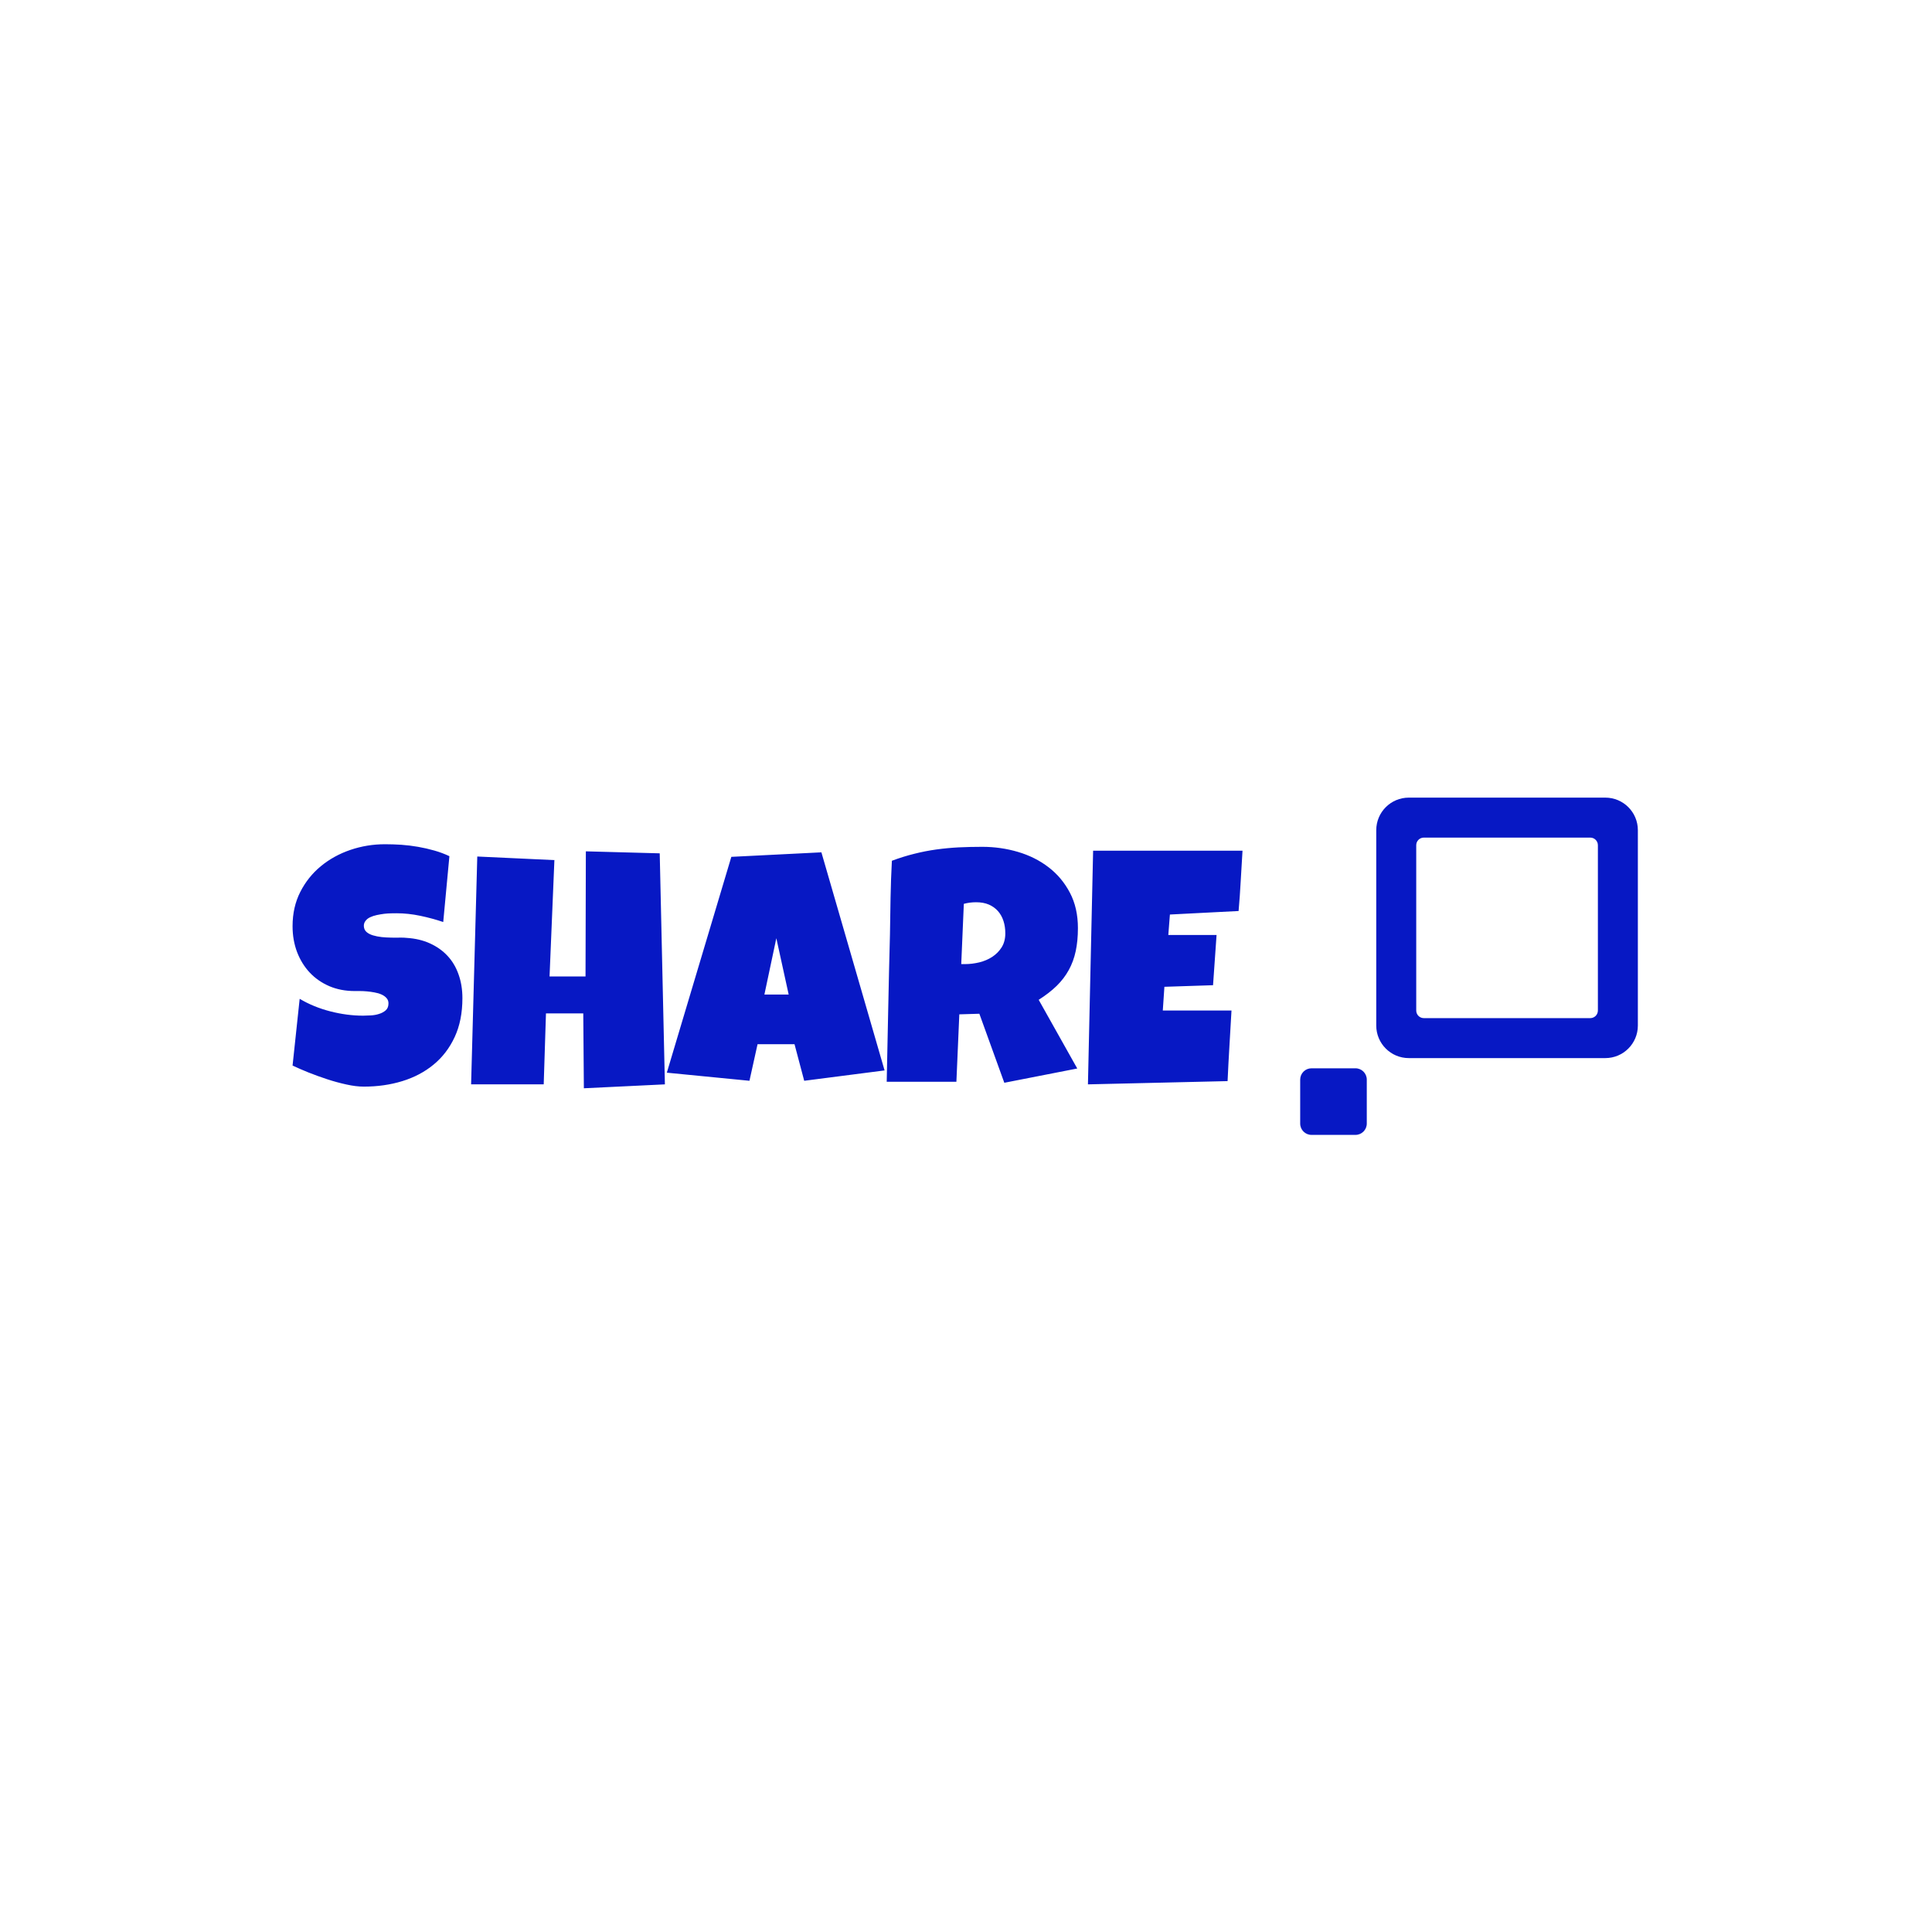 <svg xmlns="http://www.w3.org/2000/svg" version="1.1" xmlns:xlink="http://www.w3.org/1999/xlink" xmlns:svgjs="http://svgjs.dev/svgjs" width="1000" height="1000" viewBox="0 0 1000 1000"><rect width="1000" height="1000" fill="#ffffff"></rect><g transform="matrix(0.7,0,0,0.7,149.576,412.984)"><svg viewBox="0 0 396 99" data-background-color="#ffffff" preserveAspectRatio="xMidYMid meet" height="249" width="1000" xmlns="http://www.w3.org/2000/svg" xmlns:xlink="http://www.w3.org/1999/xlink"><g id="tight-bounds" transform="matrix(1,0,0,1,0.24,-0.076)"><svg viewBox="0 0 395.52 99.152" height="99.152" width="395.52"><g><svg viewBox="0 0 560.076 140.405" height="99.152" width="395.52"><g transform="matrix(1,0,0,1,0,19.405)"><svg viewBox="0 0 395.52 101.595" height="101.595" width="395.52"><g><svg viewBox="0 0 395.52 101.595" height="101.595" width="395.52" id="textblock"><g><svg viewBox="0 0 395.52 101.595" height="101.595" width="395.52"><g transform="matrix(1,0,0,1,0,0)"><svg width="395.52" viewBox="0.66 -36.18 143.13 36.77" height="101.595" data-palette-color="#0718c4"><g class="undefined-text-0" data-fill-palette-color="primary" id="text-0"><path d="M26.25-12.99L26.25-12.99Q26.25-9.64 25.09-7.14 23.93-4.64 21.91-2.98 19.9-1.32 17.2-0.49 14.5 0.34 11.4 0.34L11.4 0.34Q10.21 0.34 8.78 0.02 7.35-0.29 5.88-0.77 4.42-1.25 3.06-1.79 1.71-2.34 0.66-2.83L0.66-2.83 1.73-12.89Q3.81-11.65 6.34-11 8.86-10.35 11.3-10.35L11.3-10.35Q11.77-10.35 12.43-10.39 13.09-10.42 13.68-10.61 14.28-10.79 14.7-11.16 15.11-11.52 15.11-12.21L15.11-12.21Q15.11-12.67 14.82-13 14.53-13.33 14.06-13.54 13.6-13.75 13.01-13.85 12.43-13.96 11.87-14.01 11.3-14.06 10.82-14.06 10.33-14.06 10.03-14.06L10.03-14.06Q7.93-14.06 6.21-14.79 4.49-15.53 3.26-16.83 2.03-18.14 1.34-19.93 0.66-21.73 0.66-23.83L0.66-23.83Q0.66-26.71 1.82-28.99 2.98-31.27 4.92-32.87 6.86-34.47 9.38-35.33 11.89-36.18 14.58-36.18L14.58-36.18Q15.77-36.18 17.04-36.1 18.31-36.01 19.57-35.79 20.83-35.57 22.02-35.23 23.22-34.89 24.29-34.38L24.29-34.38 23.36-24.46Q21.7-25.02 19.89-25.4 18.07-25.78 16.33-25.78L16.33-25.78Q16.02-25.78 15.52-25.77 15.01-25.76 14.47-25.7 13.92-25.63 13.35-25.51 12.79-25.39 12.35-25.18 11.91-24.98 11.65-24.63 11.38-24.29 11.4-23.83L11.4-23.83Q11.43-23.29 11.8-22.96 12.18-22.63 12.78-22.45 13.38-22.27 14.1-22.19 14.82-22.12 15.53-22.11 16.24-22.09 16.85-22.11 17.46-22.12 17.85-22.07L17.85-22.07Q19.8-21.95 21.36-21.24 22.92-20.53 24.01-19.36 25.1-18.19 25.67-16.56 26.25-14.94 26.25-12.99ZM55.98-34.81L56.76 0 44.55 0.59 44.46-10.69 38.84-10.69 38.5 0 27.56 0 28.49-34.33 40.11-33.79 39.38-16.26 44.8-16.26 44.85-35.11 55.98-34.81ZM80.34-34.96L89.86-2.1 77.75-0.54 76.29-6.05 70.72-6.05 69.5-0.54 57.05-1.76 66.77-34.28 80.34-34.96ZM71.75-13.53L75.41-13.53 73.55-22.02 71.75-13.53ZM118.99-23.54L118.99-23.54Q118.99-21.63 118.66-20.08 118.33-18.53 117.62-17.24 116.91-15.94 115.79-14.84 114.67-13.75 113.08-12.74L113.08-12.74 118.89-2.39 107.9-0.24 104.14-10.64 101.12-10.55 100.68-0.39 90.18-0.39Q90.3-5.96 90.41-11.47 90.52-16.99 90.67-22.56L90.67-22.56Q90.72-25.37 90.76-28.13 90.81-30.88 90.96-33.69L90.96-33.69Q92.67-34.33 94.33-34.74 95.99-35.16 97.66-35.39 99.33-35.62 101.05-35.71 102.78-35.79 104.58-35.79L104.58-35.79Q107.37-35.79 109.97-35.02 112.57-34.25 114.57-32.71 116.57-31.18 117.78-28.88 118.99-26.59 118.99-23.54ZM108.05-22.75L108.05-22.75Q108.05-23.78 107.77-24.63 107.49-25.49 106.94-26.11 106.39-26.73 105.57-27.09 104.75-27.44 103.65-27.44L103.65-27.44Q103.17-27.44 102.7-27.38 102.24-27.32 101.8-27.2L101.8-27.2 101.41-18.12 101.99-18.12Q103.04-18.12 104.13-18.38 105.22-18.65 106.08-19.21 106.95-19.78 107.5-20.65 108.05-21.53 108.05-22.75ZM121.28-35.21L143.79-35.21Q143.64-32.91 143.52-30.66 143.4-28.42 143.2-26.12L143.2-26.12 132.85-25.59 132.61-22.51 139.88-22.51 139.35-14.94 132.02-14.7 131.78-11.13 137.83-11.13 142.13-11.13Q141.98-8.45 141.82-5.8 141.66-3.15 141.54-0.49L141.54-0.49 120.5 0 121.28-35.21Z" fill="#0718c4" data-fill-palette-color="primary"></path></g></svg></g></svg></g></svg></g></svg></g><g transform="matrix(1,0,0,1,419.504,0)"><svg viewBox="0 0 140.572 140.405" height="140.405" width="140.572"><g><svg xmlns="http://www.w3.org/2000/svg" xmlns:xlink="http://www.w3.org/1999/xlink" version="1.1" x="0" y="0" viewBox="5 5.053 90 89.893" enable-background="new 0 0 100 100" xml:space="preserve" height="140.405" width="140.572" class="icon-icon-0" data-fill-palette-color="accent" id="icon-0"><g fill="#0718c4" data-fill-palette-color="accent"><path d="M22.749 91.928c0 1.667-1.351 3.018-3.018 3.018H8.018C6.351 94.946 5 93.595 5 91.928V80.215c0-1.667 1.351-3.018 3.018-3.018h11.713c1.667 0 3.018 1.351 3.018 3.018V91.928z" fill="#0718c4" data-fill-palette-color="accent"></path><path d="M95 65.807c0 4.789-3.882 8.671-8.671 8.671H33.946c-4.789 0-8.671-3.882-8.671-8.671V13.724c0-4.789 3.882-8.671 8.671-8.671h52.383c4.789 0 8.671 3.882 8.671 8.671V65.807zM84.347 17.733c0-1.119-0.907-2.026-2.026-2.026H37.955c-1.119 0-2.026 0.907-2.026 2.026v44.065c0 1.119 0.907 2.026 2.026 2.026h44.366c1.119 0 2.026-0.907 2.026-2.026V17.733z" fill="#0718c4" data-fill-palette-color="accent"></path></g></svg></g></svg></g></svg></g><defs></defs></svg><rect width="395.52" height="99.152" fill="none" stroke="none" visibility="hidden"></rect></g></svg></g></svg>